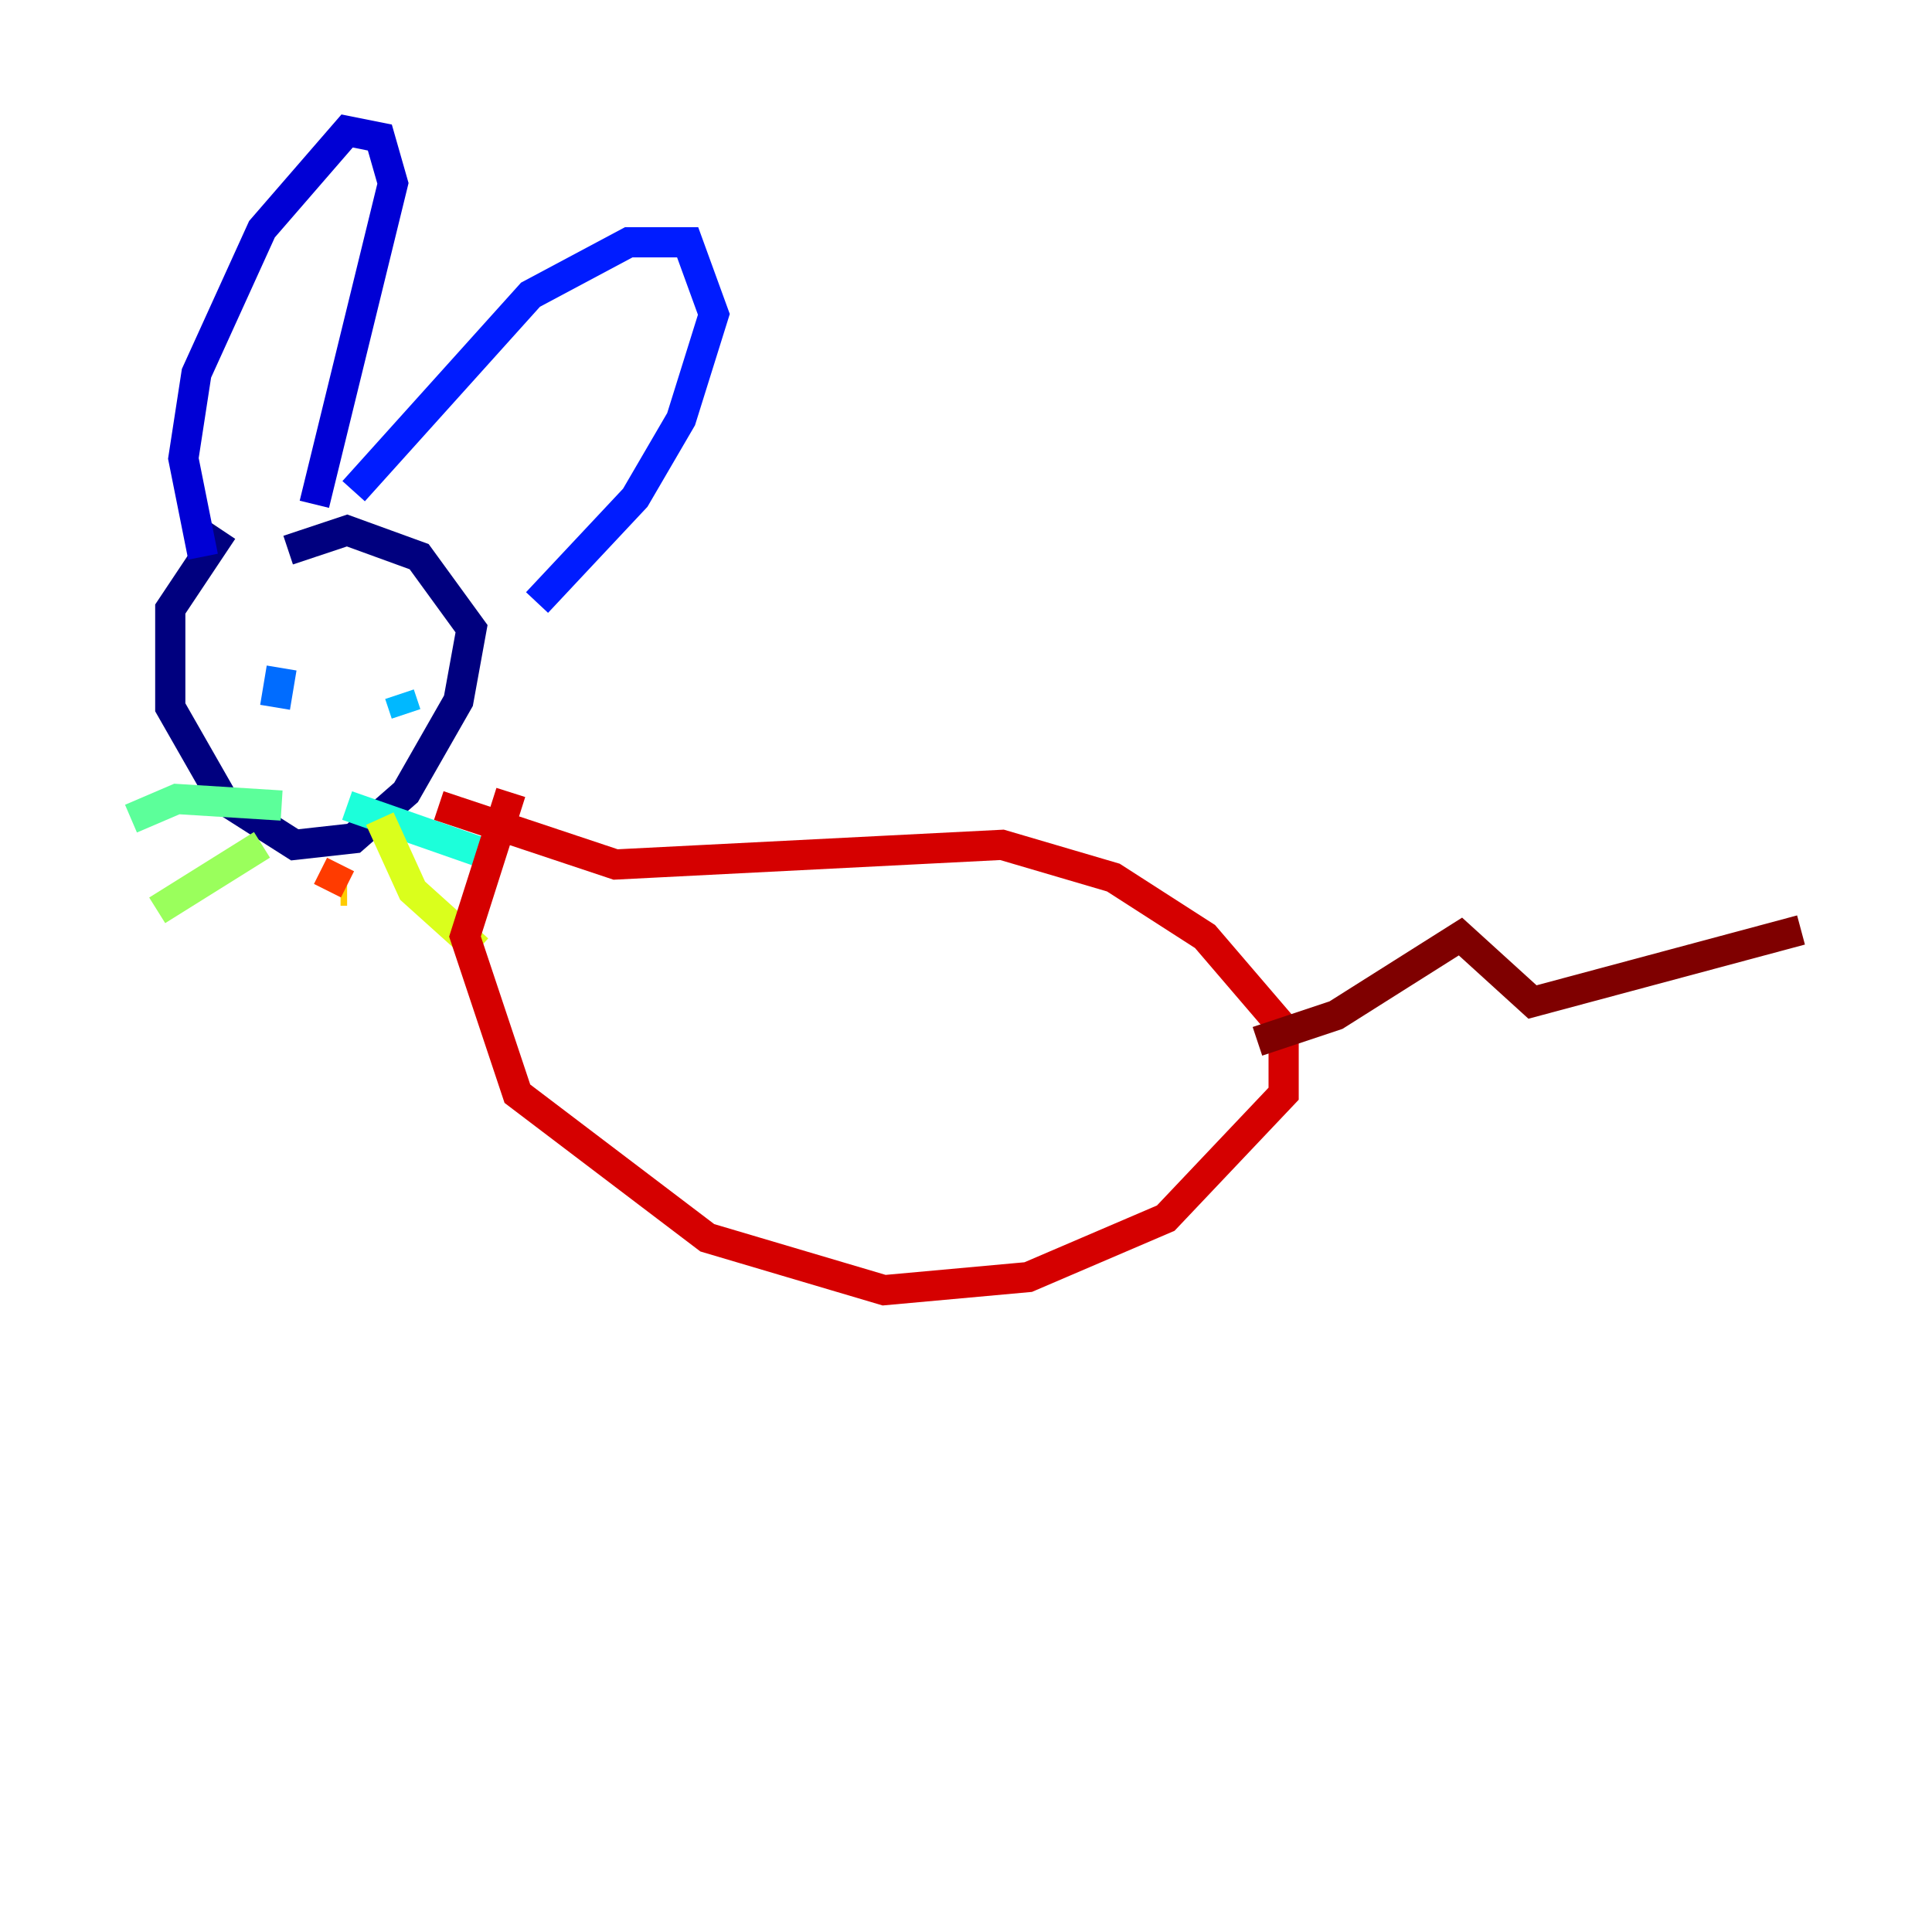 <?xml version="1.0" encoding="utf-8" ?>
<svg baseProfile="tiny" height="128" version="1.2" viewBox="0,0,128,128" width="128" xmlns="http://www.w3.org/2000/svg" xmlns:ev="http://www.w3.org/2001/xml-events" xmlns:xlink="http://www.w3.org/1999/xlink"><defs /><polyline fill="none" points="14.752,35.146 11.281,40.352 11.281,46.861 14.752,52.936 19.525,55.973 23.43,55.539 26.902,52.502 30.373,46.427 31.241,41.654 27.77,36.881 22.997,35.146 19.091,36.447" stroke="#00007f" stroke-width="2" /><polyline fill="none" points="13.451,36.881 12.149,30.373 13.017,24.732 17.356,15.186 22.997,8.678 25.166,9.112 26.034,12.149 20.827,33.41" stroke="#0000d5" stroke-width="2" /><polyline fill="none" points="23.43,32.542 35.146,19.525 41.654,16.054 45.559,16.054 47.295,20.827 45.125,27.77 42.088,32.976 35.58,39.919" stroke="#001cff" stroke-width="2" /><polyline fill="none" points="18.658,44.258 18.224,46.861" stroke="#006cff" stroke-width="2" /><polyline fill="none" points="26.468,45.993 26.902,47.295" stroke="#00b8ff" stroke-width="2" /><polyline fill="none" points="22.997,53.37 31.675,56.407" stroke="#1cffda" stroke-width="2" /><polyline fill="none" points="18.658,53.37 11.715,52.936 8.678,54.237" stroke="#5cff9a" stroke-width="2" /><polyline fill="none" points="17.356,55.973 10.414,60.312" stroke="#9aff5c" stroke-width="2" /><polyline fill="none" points="25.166,54.237 27.336,59.01 31.675,62.915" stroke="#daff1c" stroke-width="2" /><polyline fill="none" points="22.563,59.01 22.997,59.01" stroke="#ffcb00" stroke-width="2" /><polyline fill="none" points="22.563,59.01 22.563,59.01" stroke="#ff8500" stroke-width="2" /><polyline fill="none" points="22.563,57.275 21.695,59.01" stroke="#ff3b00" stroke-width="2" /><polyline fill="none" points="29.071,53.37 40.786,57.275 66.386,55.973 73.763,58.142 79.837,62.047 85.044,68.122 85.044,72.461 77.234,80.705 68.122,84.61 58.576,85.478 46.861,82.007 34.278,72.461 30.807,62.047 33.844,52.502" stroke="#d50000" stroke-width="2" /><polyline fill="none" points="83.308,68.99 88.515,67.254 96.759,62.047 101.532,66.386 119.322,61.614" stroke="#7f0000" stroke-width="2" /></svg>